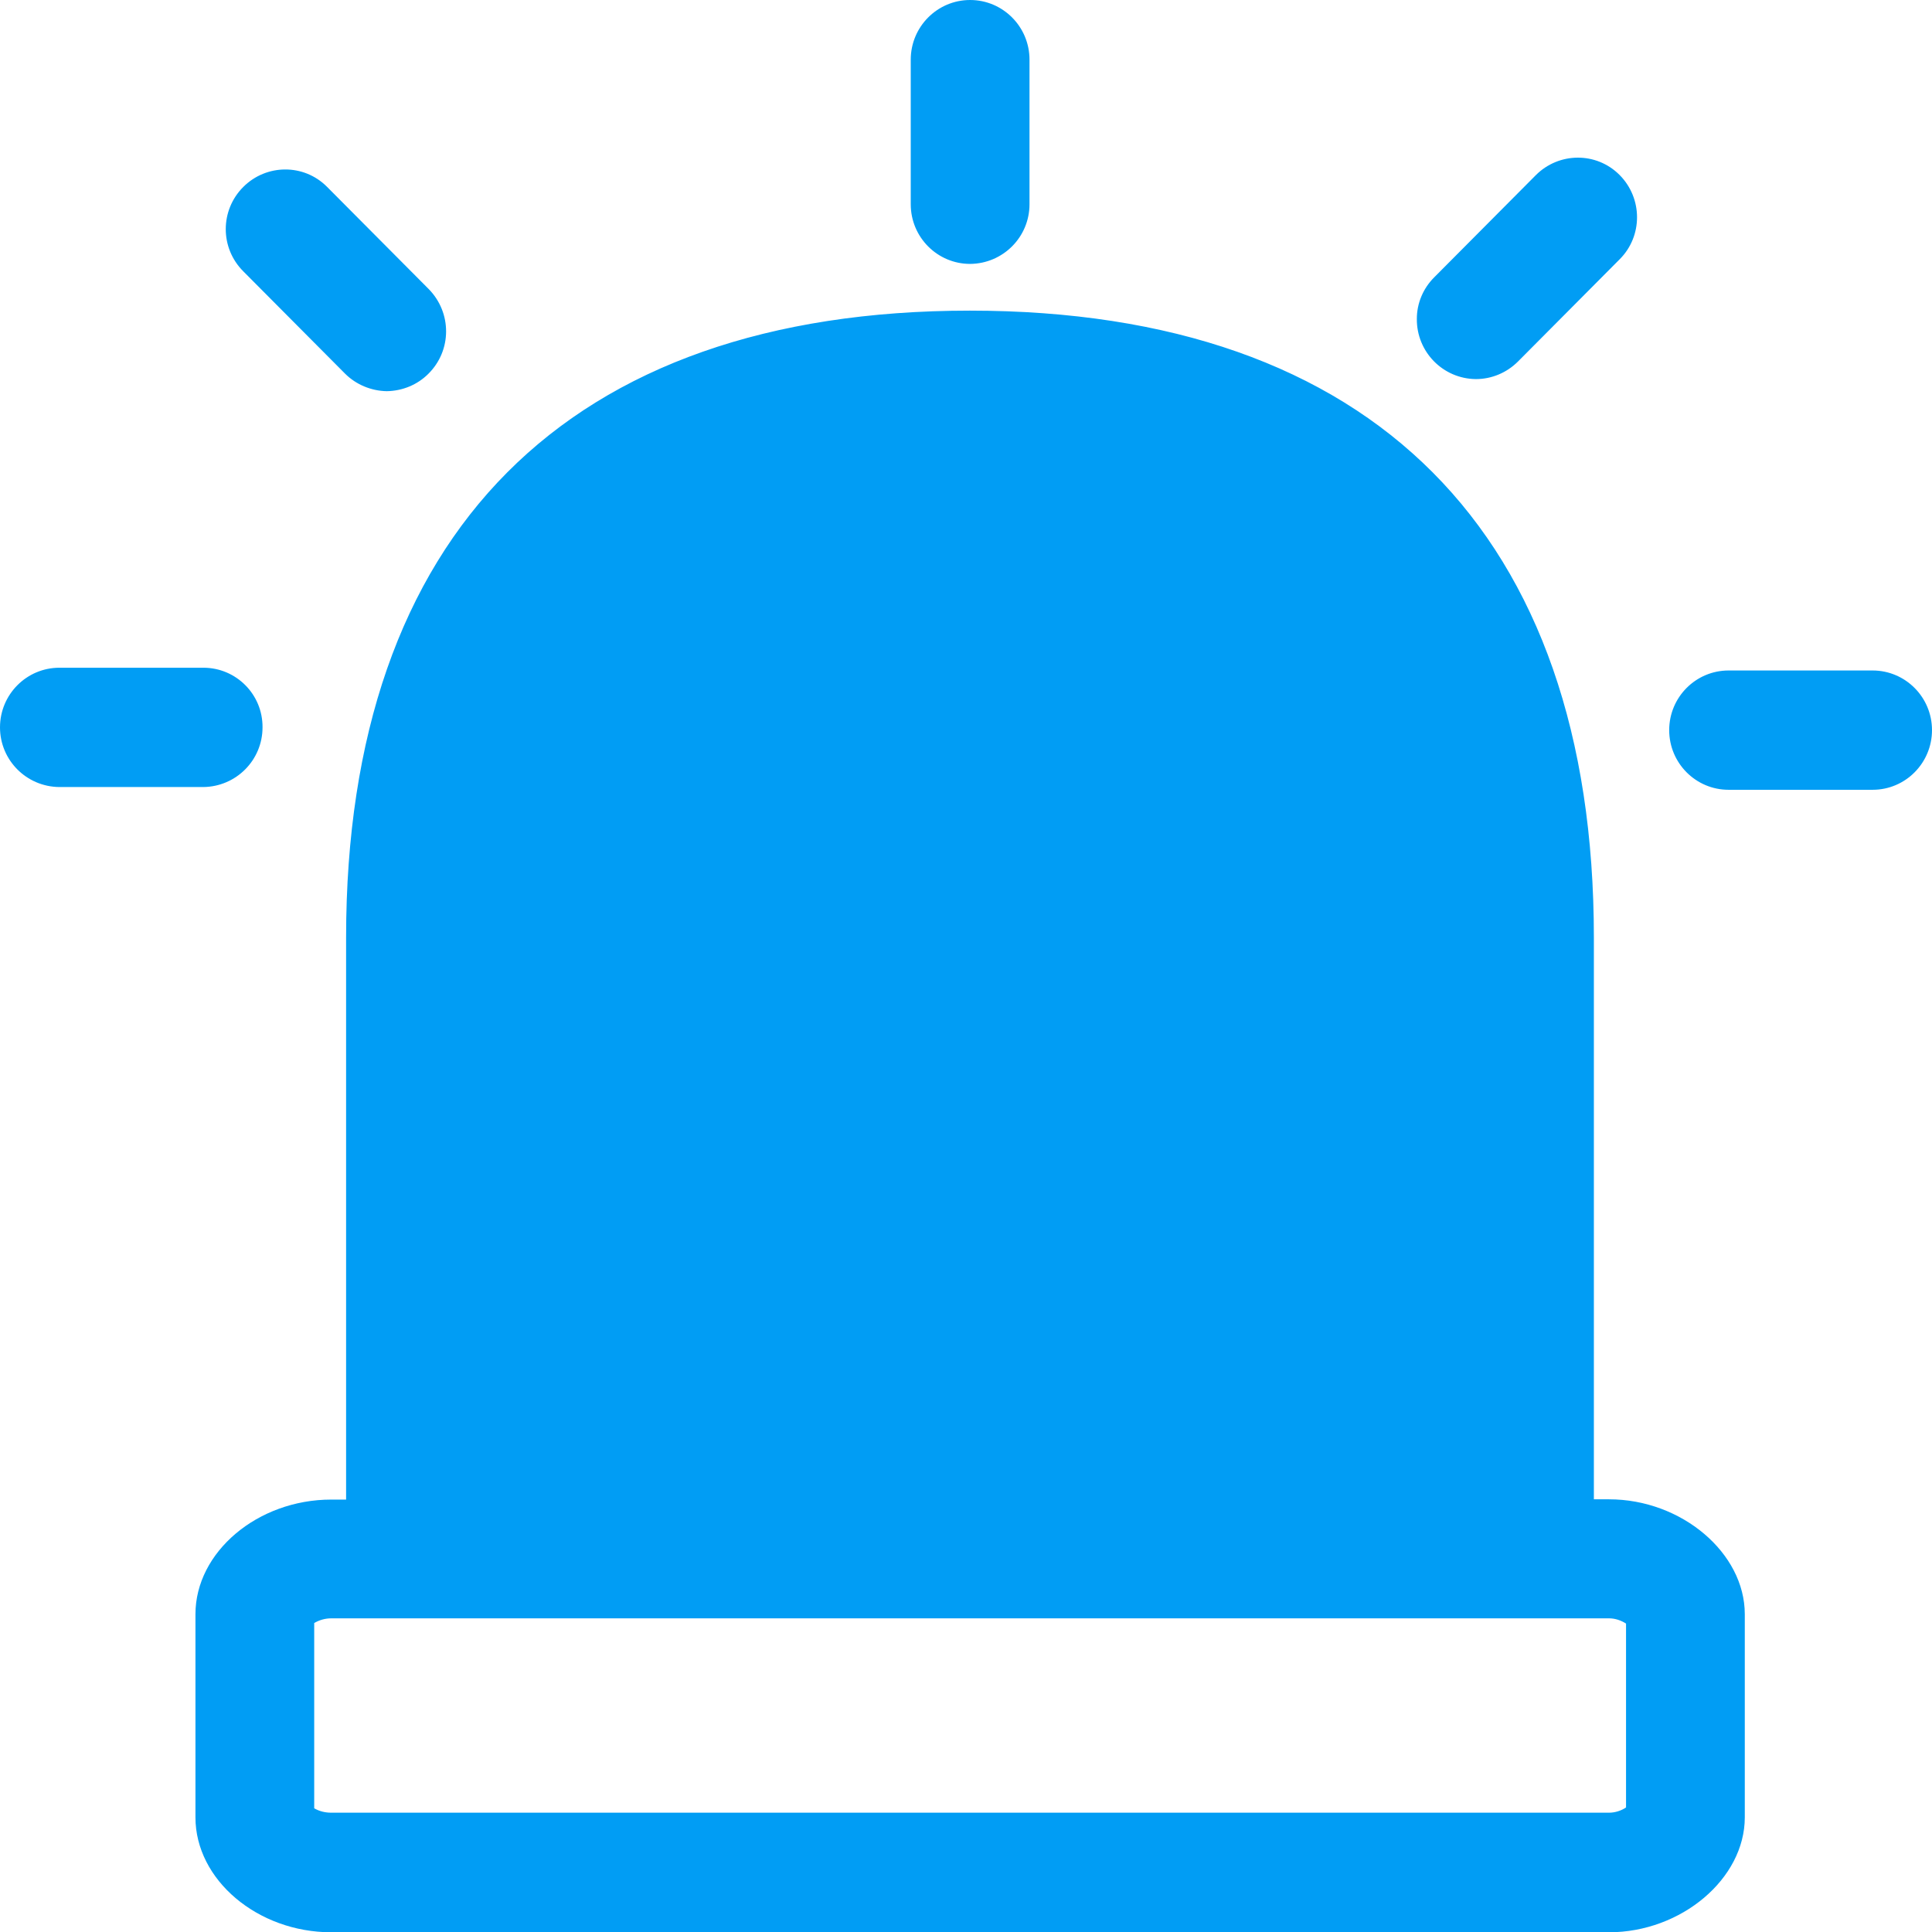 <?xml version="1.0" encoding="UTF-8"?>
<svg xmlns="http://www.w3.org/2000/svg" viewBox="0 0 702.8 702.8"><path fill="#019df4" fill-rule="evenodd" d="M591.5 657.5v-66.9c-1.9-1.2-4-1.9-6.2-1.9H120.5c-2.2 0-4.3.6-6.2 1.7v67.4c1.9 1.1 4 1.6 6.2 1.6h464.8c2.2 0 4.4-.7 6.2-1.9zm-6.2-112.1c26.4 0 49.4 19.5 49.4 41.8v73.9c0 22.3-23.1 41.8-49.4 41.8H120.5c-26.8 0-49.4-19.1-49.4-41.8v-73.9c0-22.6 22.6-41.7 49.4-41.7h5.4V341c0-147 80.6-228 226.9-228 146.4 0 227 81 227 228v204.4h5.5zM352.9 96c-11.9 0-21.6-9.7-21.6-21.7V21.7c0-12 9.7-21.7 21.6-21.7 11.9 0 21.6 9.7 21.6 21.7v52.6c0 11.9-9.6 21.6-21.6 21.7zM95.5 264.6c0 11.9-9.6 21.6-21.6 21.7H21.6c-12-.1-21.6-9.8-21.6-21.7 0-12 9.7-21.7 21.6-21.7H74c11.9 0 21.6 9.7 21.5 21.7zm585.7-20.7c11.9 0 21.6 9.7 21.6 21.7 0 11.9-9.6 21.7-21.6 21.7h-52.4c-11.9 0-21.6-9.7-21.6-21.7s9.7-21.7 21.6-21.7h52.4zm-555.7-108l-37-37.2C80 90.2 80 76.5 88.5 68c8.4-8.4 22-8.5 30.4-.1l.1.1 37 37.2c8.4 8.6 8.4 22.3-.2 30.8-4 4-9.4 6.2-15.1 6.3-5.7-.1-11.2-2.4-15.2-6.4zm411.4 2c-12-.1-21.6-9.9-21.5-21.9 0-5.7 2.3-11.1 6.3-15.1l37-37.2c8.4-8.4 22-8.5 30.4-.1l.1.1c8.4 8.5 8.4 22.2 0 30.6l-37 37.2c-4.1 4.1-9.6 6.4-15.3 6.4z" clip-rule="evenodd" style="fill: #019df4;"/></svg>
